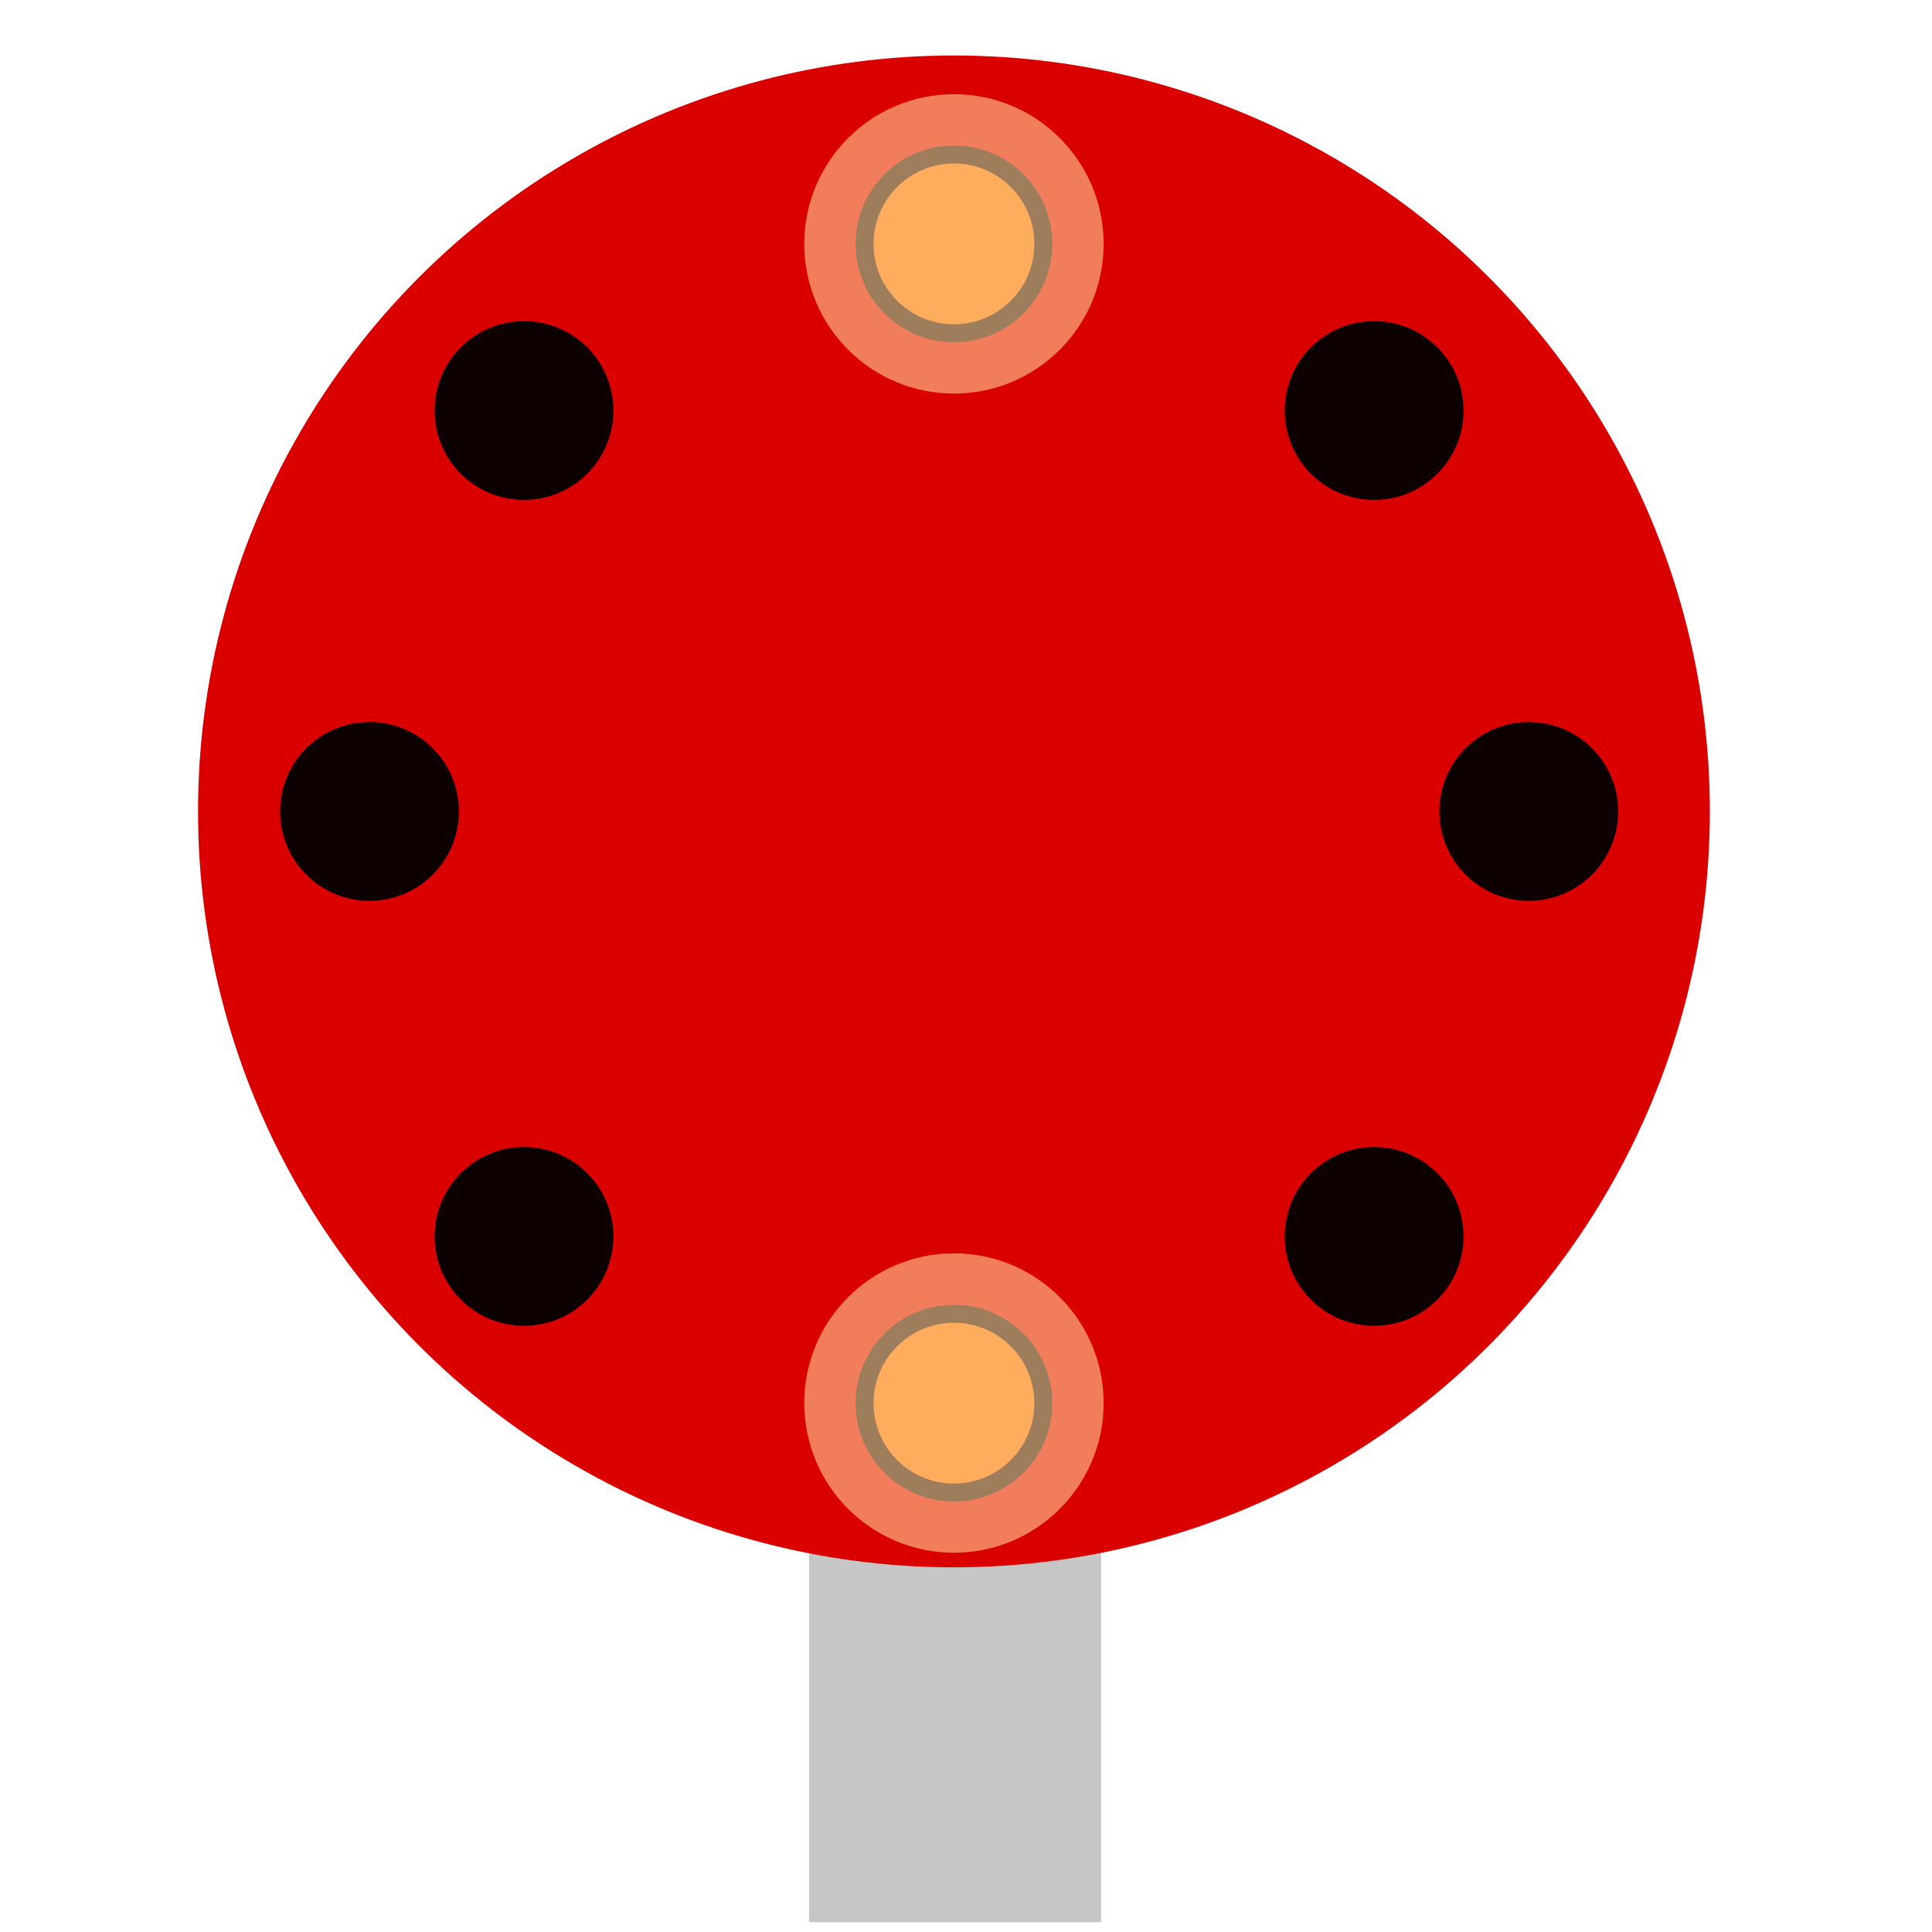 <?xml version="1.0" encoding="UTF-8" standalone="no"?>
<!-- Created with Inkscape (http://www.inkscape.org/) -->

<svg
   xmlns:dc="http://purl.org/dc/elements/1.1/"
   xmlns:cc="http://creativecommons.org/ns#"
   xmlns:rdf="http://www.w3.org/1999/02/22-rdf-syntax-ns#"
   xmlns:svg="http://www.w3.org/2000/svg"
   xmlns="http://www.w3.org/2000/svg"
   xmlns:sodipodi="http://sodipodi.sourceforge.net/DTD/sodipodi-0.dtd"
   xmlns:inkscape="http://www.inkscape.org/namespaces/inkscape"
   width="50"
   height="50"
   viewBox="0 0 13.229 13.229"
   version="1.1"
   id="svg5382"
   inkscape:version="0.92.4 (5da689c313, 2019-01-14)"
   sodipodi:docname="UK_WHR_Home_Board_Lit.svg"
   inkscape:export-filename="/Users/krizar/Documents/Computing_Lab/Sites/OpenRailChart/icons/GB/UK_WHR_Home_Board_Lit.png"
   inkscape:export-xdpi="96"
   inkscape:export-ydpi="96">
  <defs
     id="defs5376" />
  <sodipodi:namedview
     id="base"
     pagecolor="#ffffff"
     bordercolor="#666666"
     borderopacity="1.0"
     inkscape:pageopacity="0.0"
     inkscape:pageshadow="2"
     inkscape:zoom="16.000001"
     inkscape:cx="16.333755"
     inkscape:cy="20.949035"
     inkscape:document-units="mm"
     inkscape:current-layer="g916"
     showgrid="false"
     units="px"
     inkscape:window-width="1979"
     inkscape:window-height="1379"
     inkscape:window-x="7"
     inkscape:window-y="7"
     inkscape:window-maximized="0" />
  <g
     inkscape:label="Layer 1"
     inkscape:groupmode="layer"
     id="layer1"
     transform="translate(0,-283.771)">
    <g
       id="g916">
      <g
         id="g845">
        <rect
           y="291.526"
           x="5.54"
           height="5.407"
           width="2"
           id="rect962"
           style="opacity:1;vector-effect:none;fill:#c6c6c6;fill-opacity:1;stroke:none;stroke-width:0.19;stroke-linecap:butt;stroke-linejoin:miter;stroke-miterlimit:4;stroke-dasharray:none;stroke-dashoffset:0;stroke-opacity:1" />
        <circle
           r="5.176"
           cy="289.327"
           cx="6.532"
           id="path836"
           style="opacity:1;vector-effect:none;fill:#da0000;fill-opacity:1;stroke:none;stroke-width:0.965;stroke-linecap:butt;stroke-linejoin:miter;stroke-miterlimit:4;stroke-dasharray:none;stroke-dashoffset:0;stroke-opacity:1" />
        <circle
           r="0.612"
           cy="286.582"
           cx="3.588"
           id="path838"
           style="opacity:1;vector-effect:none;fill:#0c0000;fill-opacity:1;stroke:none;stroke-width:1.623;stroke-linecap:butt;stroke-linejoin:miter;stroke-miterlimit:4;stroke-dasharray:none;stroke-dashoffset:0;stroke-opacity:1" />
        <circle
           r="0.612"
           cy="286.582"
           cx="9.409"
           id="path838-7"
           style="opacity:1;vector-effect:none;fill:#0c0000;fill-opacity:1;stroke:none;stroke-width:1.623;stroke-linecap:butt;stroke-linejoin:miter;stroke-miterlimit:4;stroke-dasharray:none;stroke-dashoffset:0;stroke-opacity:1" />
        <circle
           r="0.612"
           cy="289.327"
           cx="2.53"
           id="path838-9"
           style="opacity:1;vector-effect:none;fill:#0c0000;fill-opacity:1;stroke:none;stroke-width:1.623;stroke-linecap:butt;stroke-linejoin:miter;stroke-miterlimit:4;stroke-dasharray:none;stroke-dashoffset:0;stroke-opacity:1" />
        <circle
           r="0.612"
           cy="289.327"
           cx="10.468"
           id="path838-9-3"
           style="opacity:1;vector-effect:none;fill:#0c0000;fill-opacity:1;stroke:none;stroke-width:1.623;stroke-linecap:butt;stroke-linejoin:miter;stroke-miterlimit:4;stroke-dasharray:none;stroke-dashoffset:0;stroke-opacity:1" />
        <circle
           r="0.612"
           cy="292.237"
           cx="3.588"
           id="path838-8"
           style="opacity:1;vector-effect:none;fill:#0c0000;fill-opacity:1;stroke:none;stroke-width:1.623;stroke-linecap:butt;stroke-linejoin:miter;stroke-miterlimit:4;stroke-dasharray:none;stroke-dashoffset:0;stroke-opacity:1" />
        <circle
           r="0.612"
           cy="292.237"
           cx="9.409"
           id="path838-7-0"
           style="opacity:1;vector-effect:none;fill:#0c0000;fill-opacity:1;stroke:none;stroke-width:1.623;stroke-linecap:butt;stroke-linejoin:miter;stroke-miterlimit:4;stroke-dasharray:none;stroke-dashoffset:0;stroke-opacity:1" />
        <circle
           r="0.612"
           cy="285.441"
           cx="6.532"
           id="path838-2"
           style="opacity:1;vector-effect:none;fill:#ff7f00;fill-opacity:1;stroke:#000000;stroke-width:0.123;stroke-linecap:butt;stroke-linejoin:miter;stroke-miterlimit:4;stroke-dasharray:none;stroke-dashoffset:0;stroke-opacity:1" />
        <circle
           r="0.612"
           cy="293.379"
           cx="6.532"
           id="path838-2-4"
           style="opacity:1;vector-effect:none;fill:#ff7f00;fill-opacity:1;stroke:#000000;stroke-width:0.123;stroke-linecap:butt;stroke-linejoin:miter;stroke-miterlimit:4;stroke-dasharray:none;stroke-dashoffset:0;stroke-opacity:1" />
        <circle
           r="1.025"
           cy="285.441"
           cx="6.532"
           id="path838-2-7"
           style="opacity:1;vector-effect:none;fill:#ffca96;fill-opacity:0.618;stroke:none;stroke-width:0.206;stroke-linecap:butt;stroke-linejoin:miter;stroke-miterlimit:4;stroke-dasharray:none;stroke-dashoffset:0;stroke-opacity:1" />
        <circle
           r="1.025"
           cy="293.378"
           cx="6.532"
           id="path838-2-7-9"
           style="opacity:1;vector-effect:none;fill:#ffca96;fill-opacity:0.618;stroke:none;stroke-width:0.206;stroke-linecap:butt;stroke-linejoin:miter;stroke-miterlimit:4;stroke-dasharray:none;stroke-dashoffset:0;stroke-opacity:1" />
      </g>
    </g>
  </g>
</svg>
